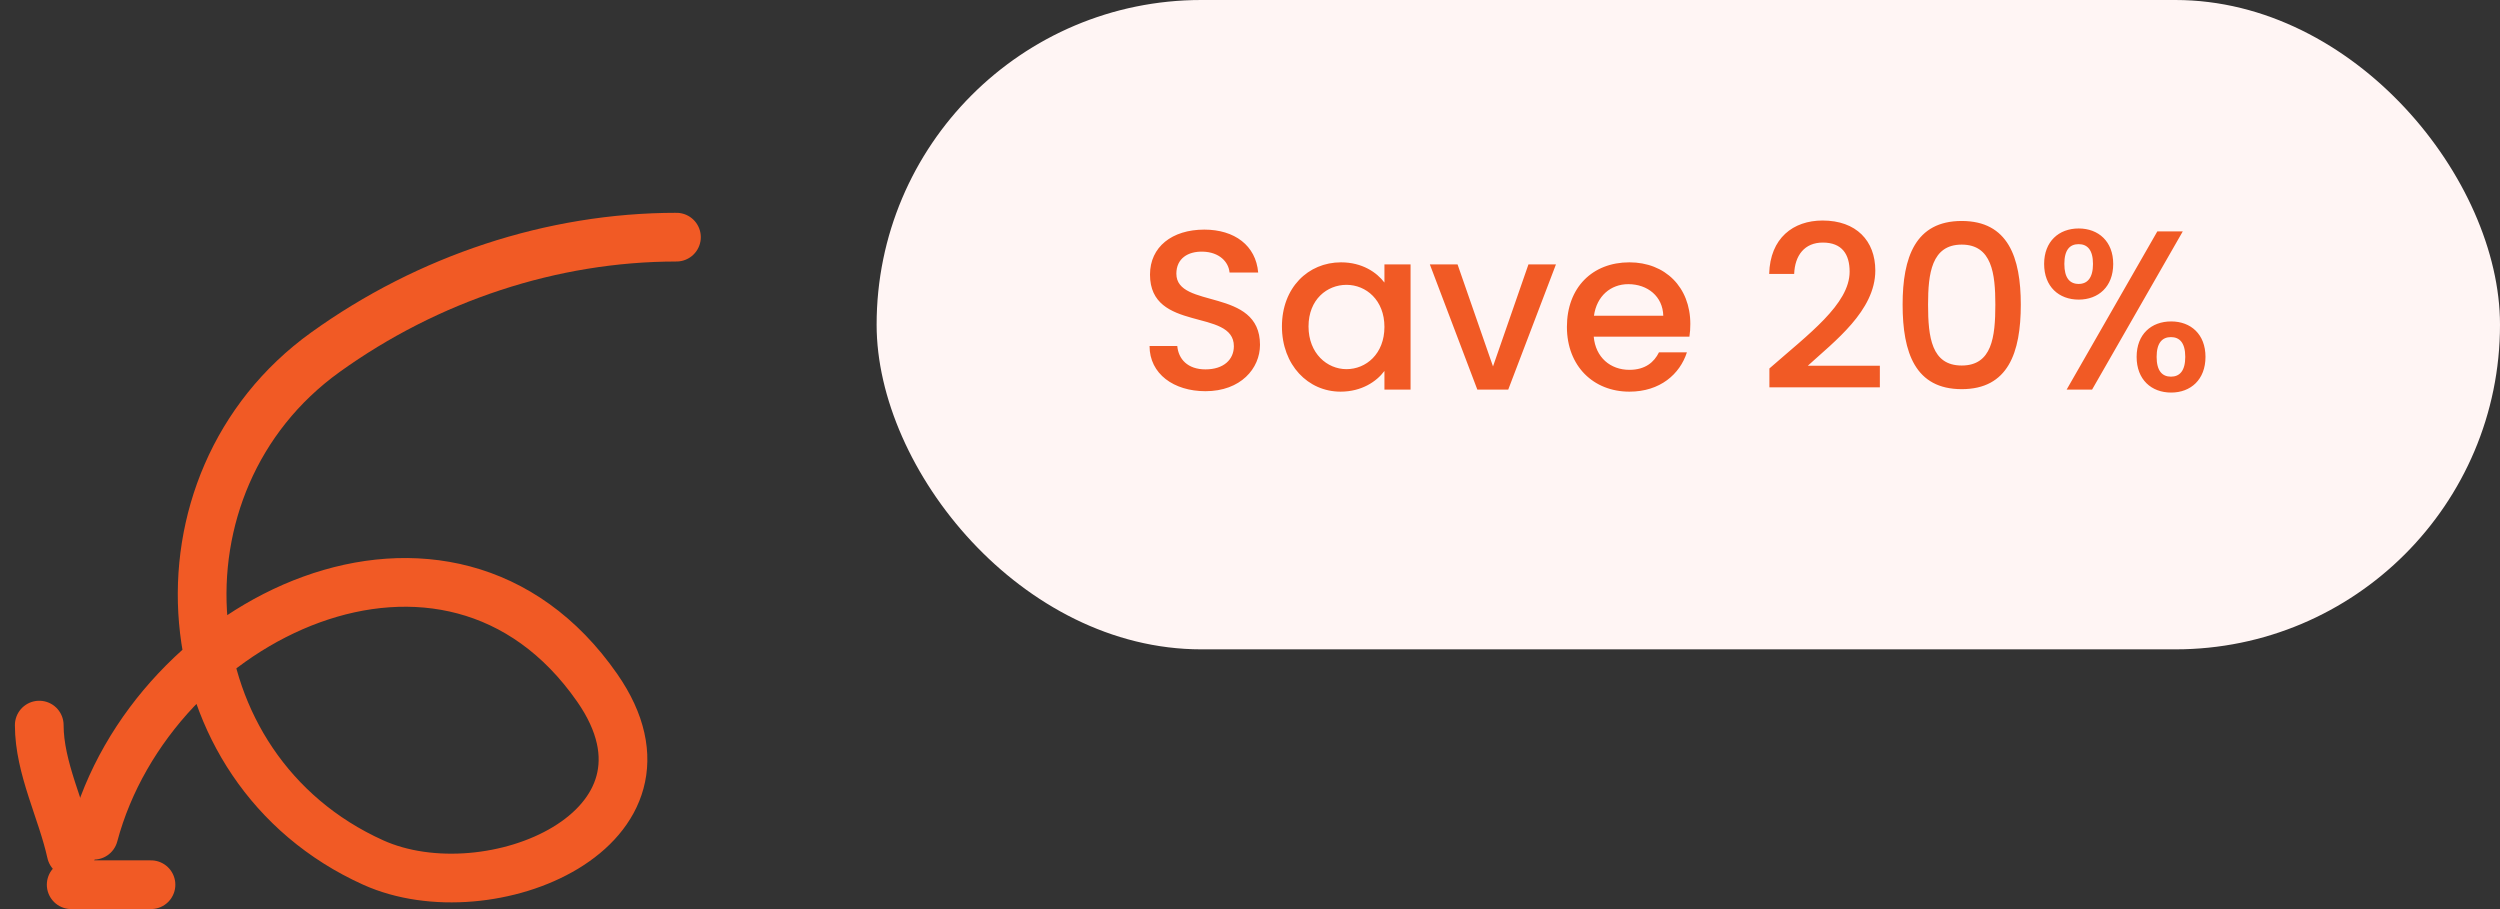 <svg width="154" height="56" viewBox="0 0 154 56" fill="none" xmlns="http://www.w3.org/2000/svg">
<rect x="0" y="0" width="154" height="56" fill="#333333" stroke="none"/>
<rect x="54" width="100" height="40" rx="20" fill="#FFF5F4"/>
<path d="M77.616 21.242C77.616 17.686 72.464 19.058 72.464 16.86C72.464 15.922 73.178 15.474 74.102 15.502C75.11 15.53 75.684 16.132 75.74 16.79H77.504C77.364 15.124 76.048 14.144 74.186 14.144C72.198 14.144 70.84 15.208 70.84 16.916C70.84 20.5 76.006 18.974 76.006 21.326C76.006 22.152 75.376 22.754 74.256 22.754C73.15 22.754 72.59 22.11 72.52 21.312H70.812C70.812 23.034 72.31 24.098 74.256 24.098C76.426 24.098 77.616 22.698 77.616 21.242ZM78.967 20.108C78.967 22.488 80.577 24.126 82.579 24.126C83.867 24.126 84.791 23.51 85.281 22.852V24H86.891V16.286H85.281V17.406C84.805 16.776 83.909 16.16 82.607 16.16C80.577 16.16 78.967 17.728 78.967 20.108ZM85.281 20.136C85.281 21.802 84.147 22.74 82.943 22.74C81.753 22.74 80.605 21.774 80.605 20.108C80.605 18.442 81.753 17.546 82.943 17.546C84.147 17.546 85.281 18.484 85.281 20.136ZM88.078 16.286L91.004 24H92.907L95.847 16.286H94.153L91.969 22.572L89.785 16.286H88.078ZM100.302 17.504C101.492 17.504 102.43 18.26 102.458 19.45H98.188C98.356 18.232 99.224 17.504 100.302 17.504ZM103.914 21.704H102.192C101.898 22.306 101.352 22.782 100.372 22.782C99.196 22.782 98.286 22.012 98.174 20.738H104.068C104.11 20.472 104.124 20.22 104.124 19.954C104.124 17.686 102.57 16.16 100.372 16.16C98.09 16.16 96.522 17.714 96.522 20.136C96.522 22.558 98.16 24.126 100.372 24.126C102.262 24.126 103.48 23.048 103.914 21.704ZM108.995 23.86H115.799V22.53H111.361C112.999 21.032 115.519 19.142 115.519 16.664C115.519 14.83 114.343 13.584 112.271 13.584C110.465 13.584 109.037 14.662 108.981 16.874H110.521C110.563 15.726 111.165 14.942 112.285 14.942C113.475 14.942 113.937 15.67 113.937 16.734C113.937 18.736 111.403 20.584 108.995 22.698V23.86ZM117.201 18.764C117.201 21.732 117.985 23.972 120.841 23.972C123.697 23.972 124.481 21.732 124.481 18.764C124.481 15.852 123.697 13.612 120.841 13.612C117.985 13.612 117.201 15.852 117.201 18.764ZM122.913 18.764C122.913 20.766 122.703 22.516 120.841 22.516C118.979 22.516 118.769 20.766 118.769 18.764C118.769 16.86 118.979 15.068 120.841 15.068C122.703 15.068 122.913 16.86 122.913 18.764ZM125.918 16.258C125.918 17.658 126.828 18.456 128.046 18.456C129.264 18.456 130.174 17.658 130.174 16.258C130.174 14.872 129.264 14.074 128.046 14.074C126.828 14.074 125.918 14.872 125.918 16.258ZM128.046 15.04C128.578 15.04 128.928 15.39 128.928 16.258C128.928 17.126 128.578 17.49 128.046 17.49C127.5 17.49 127.164 17.126 127.164 16.258C127.164 15.39 127.5 15.04 128.046 15.04ZM127.304 24H128.872L134.458 14.256H132.89L127.304 24ZM131.616 21.984C131.616 23.384 132.526 24.182 133.744 24.182C134.948 24.182 135.858 23.384 135.858 21.984C135.858 20.584 134.948 19.8 133.744 19.8C132.526 19.8 131.616 20.584 131.616 21.984ZM133.73 20.766C134.262 20.766 134.612 21.116 134.612 21.984C134.612 22.852 134.262 23.202 133.73 23.202C133.198 23.202 132.848 22.852 132.848 21.984C132.848 21.116 133.198 20.766 133.73 20.766Z" fill="#F15A25"/>
<path d="M5.773 51.451C9.36 38.002 27.63 29.204 36.789 42.371C42.844 51.076 30.138 56.36 22.987 53.13C10.197 47.354 8.853 29.741 20.048 21.694C26.367 17.153 34.004 14.609 41.67 14.609" stroke="#F15A25" stroke-width="3" stroke-linecap="round"/>
<path d="M4.385 52.532C3.816 49.944 2.418 47.311 2.418 44.666" stroke="#F15A25" stroke-width="3" stroke-linecap="round"/>
<path d="M4.385 54.498H9.301" stroke="#F15A25" stroke-width="3" stroke-linecap="round"/>
</svg>

